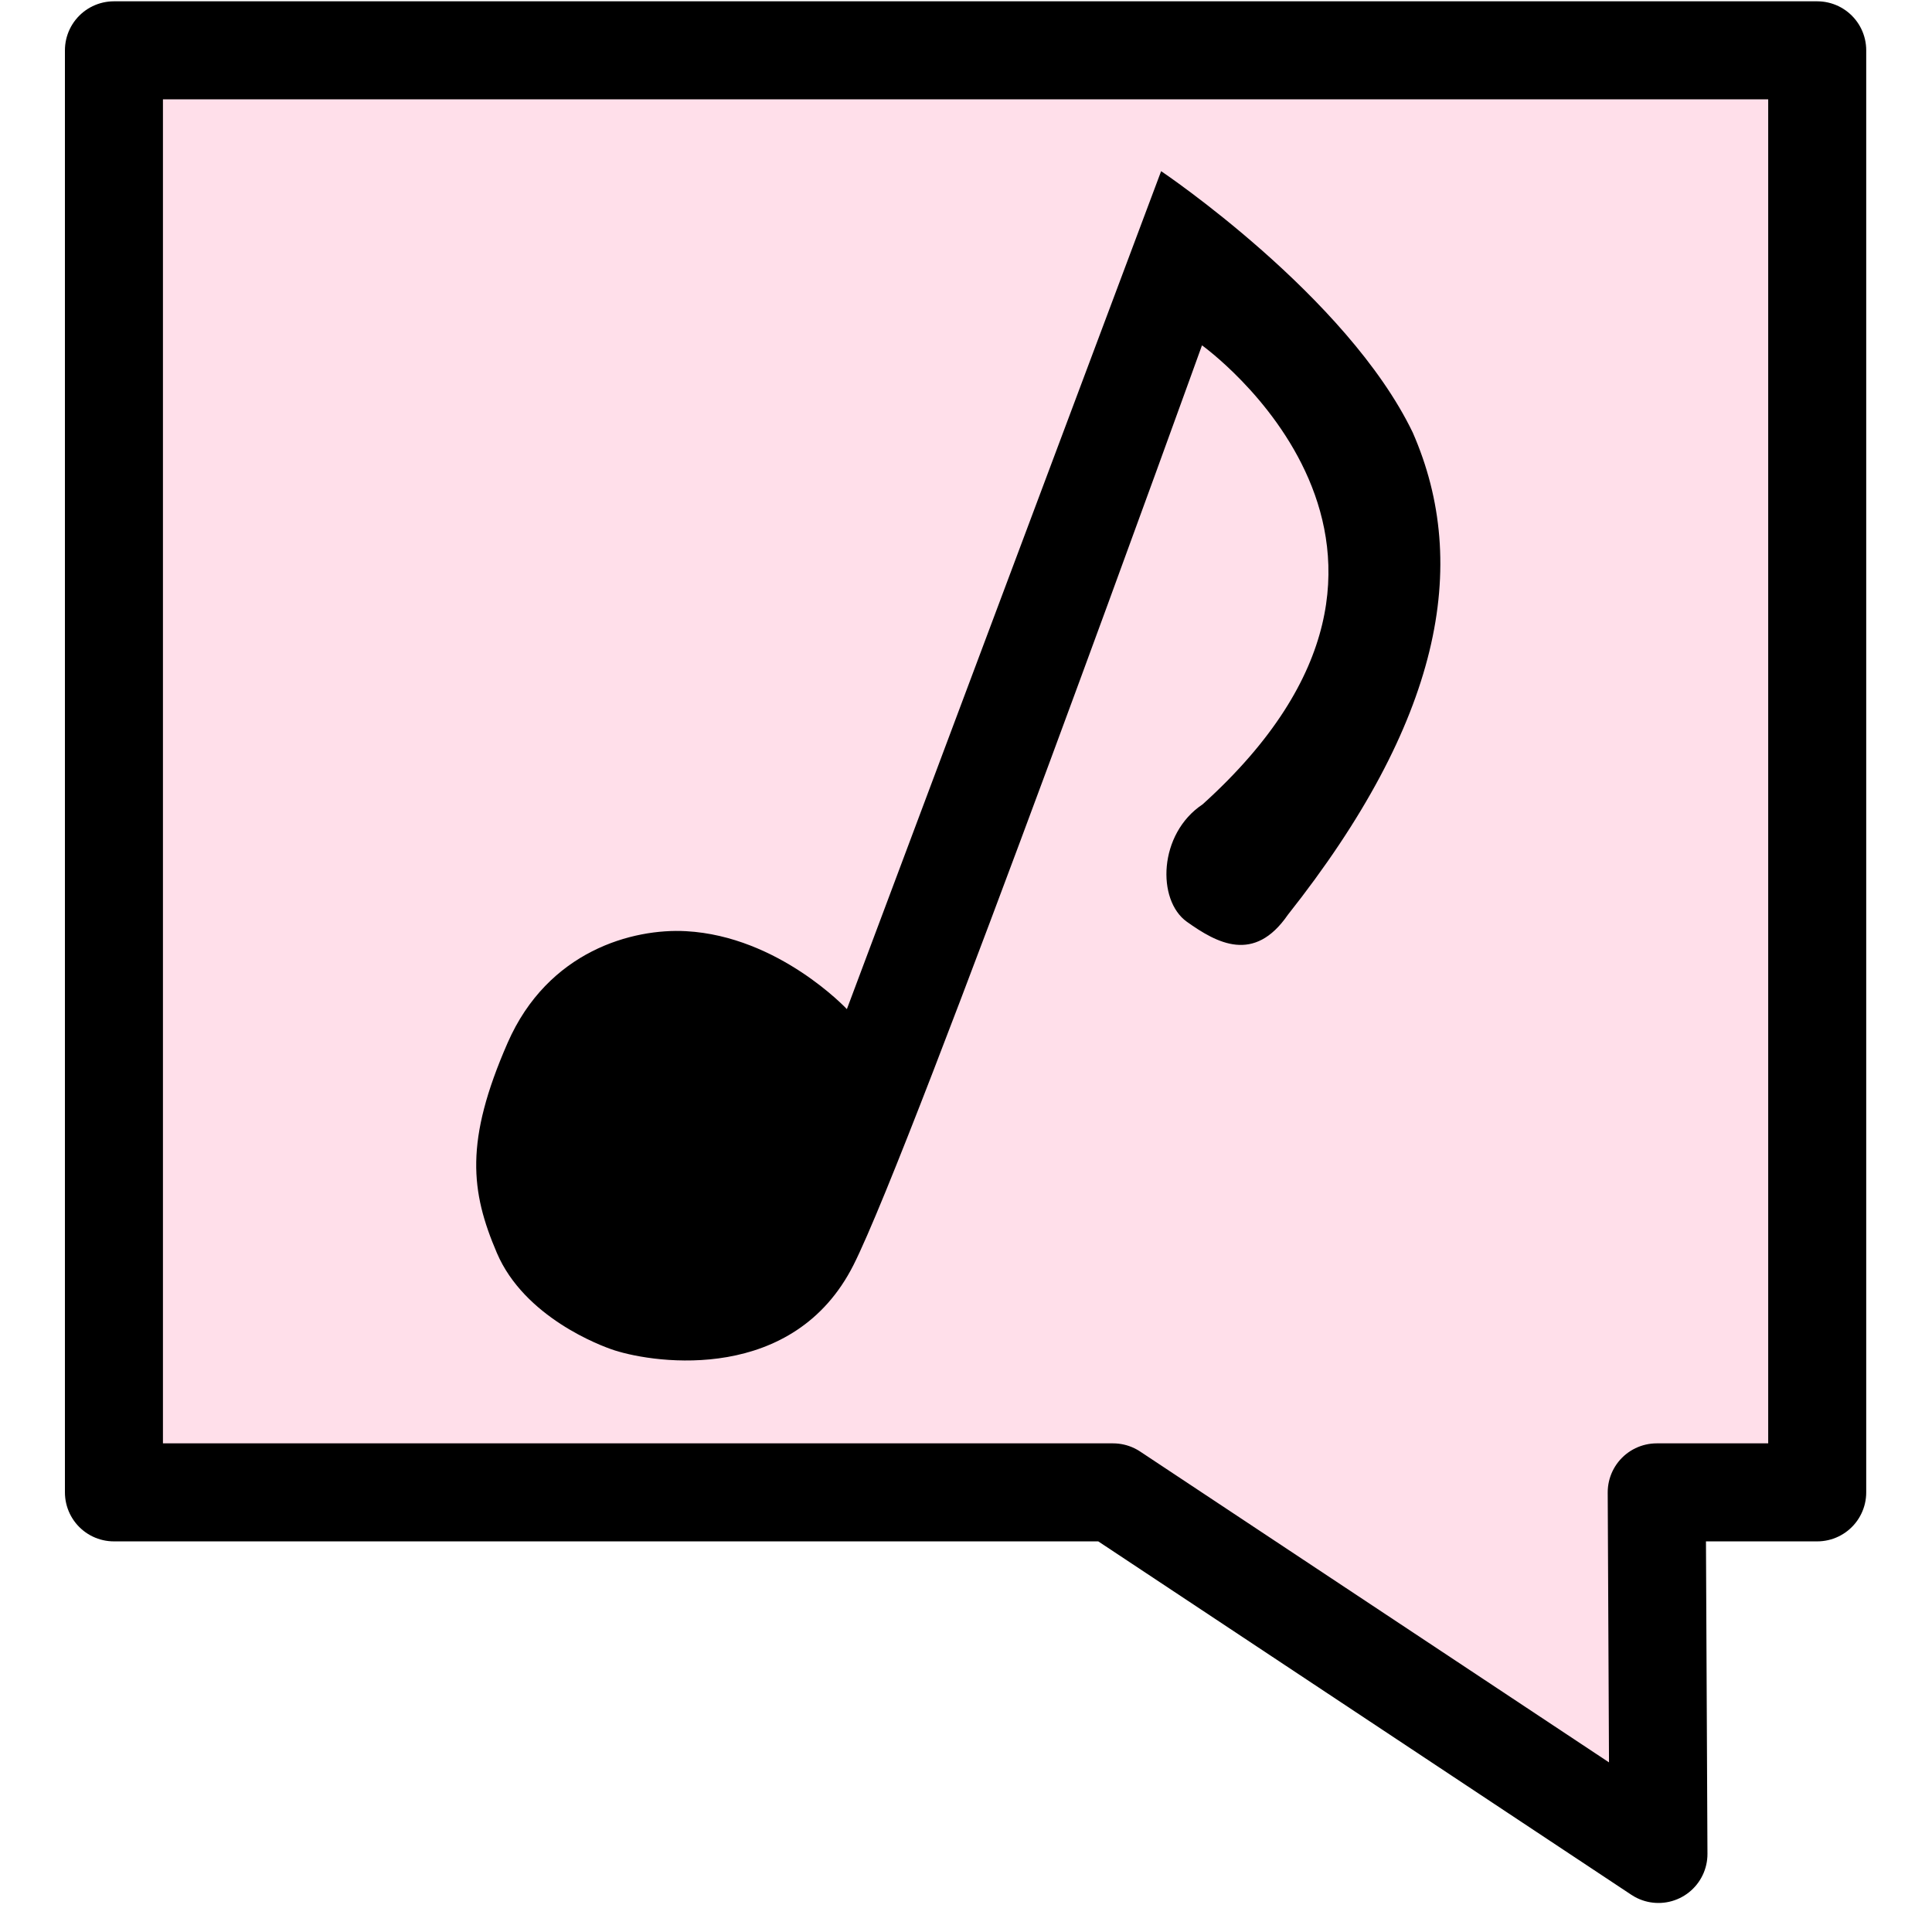 <?xml version="1.0" encoding="UTF-8" standalone="no"?>
<!-- Created with Inkscape (http://www.inkscape.org/) -->

<svg
   xmlns:dc="http://purl.org/dc/elements/1.1/"
   xmlns:cc="http://creativecommons.org/ns#"
   xmlns:rdf="http://www.w3.org/1999/02/22-rdf-syntax-ns#"
   xmlns:svg="http://www.w3.org/2000/svg"
   xmlns="http://www.w3.org/2000/svg"
   xmlns:sodipodi="http://sodipodi.sourceforge.net/DTD/sodipodi-0.dtd"
   xmlns:inkscape="http://www.inkscape.org/namespaces/inkscape"
   width="64"
   height="64"
   viewBox="0 0 16.933 16.933"
   version="1.1"
   id="svg8"
   inkscape:version="0.92.4 (5da689c313, 2019-01-14)"
   sodipodi:docname="icon.svg">
  <defs
     id="defs2" />
  <sodipodi:namedview
     id="base"
     pagecolor="#ffffff"
     bordercolor="#666666"
     borderopacity="1.0"
     inkscape:pageopacity="0.0"
     inkscape:pageshadow="2"
     inkscape:zoom="1.979899"
     inkscape:cx="22.251253"
     inkscape:cy="77.810404"
     inkscape:document-units="mm"
     inkscape:current-layer="layer1"
     showgrid="false"
     units="px"
     inkscape:lockguides="false"
     inkscape:window-width="1920"
     inkscape:window-height="986"
     inkscape:window-x="-11"
     inkscape:window-y="-11"
     inkscape:window-maximized="1" />
  <g
     inkscape:label="Layer 1"
     inkscape:groupmode="layer"
     id="layer1"
     transform="translate(0,-280.067)">
    <g
       id="g851"
       transform="matrix(1.082,0,0,1.082,-0.698,-24.22)">
      <path
         sodipodi:nodetypes="cccccccc"
         inkscape:connector-curvature="0"
         id="path837"
         d="m 15.365,293.315 h -1.3 l 0.014,2.929 -4.418,-2.929 H 1.568 l -1e-7,-11.681 H 15.365 Z"
         style="opacity:1;fill:#ffdfea;fill-opacity:1;stroke:#000000;stroke-width:0.794;stroke-linejoin:round;stroke-miterlimit:4;stroke-dasharray:none;stroke-opacity:1" />
      <g
         transform="matrix(0.048,0.018,-0.018,0.048,8.592,280.211)"
         id="g833"
         style="fill:#000000;fill-opacity:1;stroke:none;stroke-width:4.599;stroke-miterlimit:4;stroke-dasharray:none;stroke-opacity:1">
        <path
           style="fill:#000000;fill-opacity:1;stroke:none;stroke-width:4.599;stroke-linecap:butt;stroke-linejoin:miter;stroke-miterlimit:4;stroke-dasharray:none;stroke-opacity:1"
           d="m 43.089,175.292 c 0,0 -14.095,-7.004 -28.109,-2.612 -8.005,2.508 -19.36,10.532 -20.213,26.433 -0.909,16.94 2.761,24.023 10.069,31.672 7.618,7.973 20.43,7.998 22.822,7.88 6.948,-0.341 28.34,-5.096 30.608,-25.885 2.268,-20.789 0.535,-155.398 0.535,-155.398 0,0 53.303,14.274 25.559,67.876 -4.914,6.804 -1.487,16.734 4.182,18.246 5.67,1.512 12.284,2.457 14.552,-6.615 C 114.971,99.926 110.843,75.046 94.813,58.583 77.484,42.025 43.092,33.881 43.092,33.881 Z"
           id="path827"
           inkscape:connector-curvature="0"
           sodipodi:nodetypes="csssssccccccc" />
      </g>
    </g>
  </g>
</svg>
